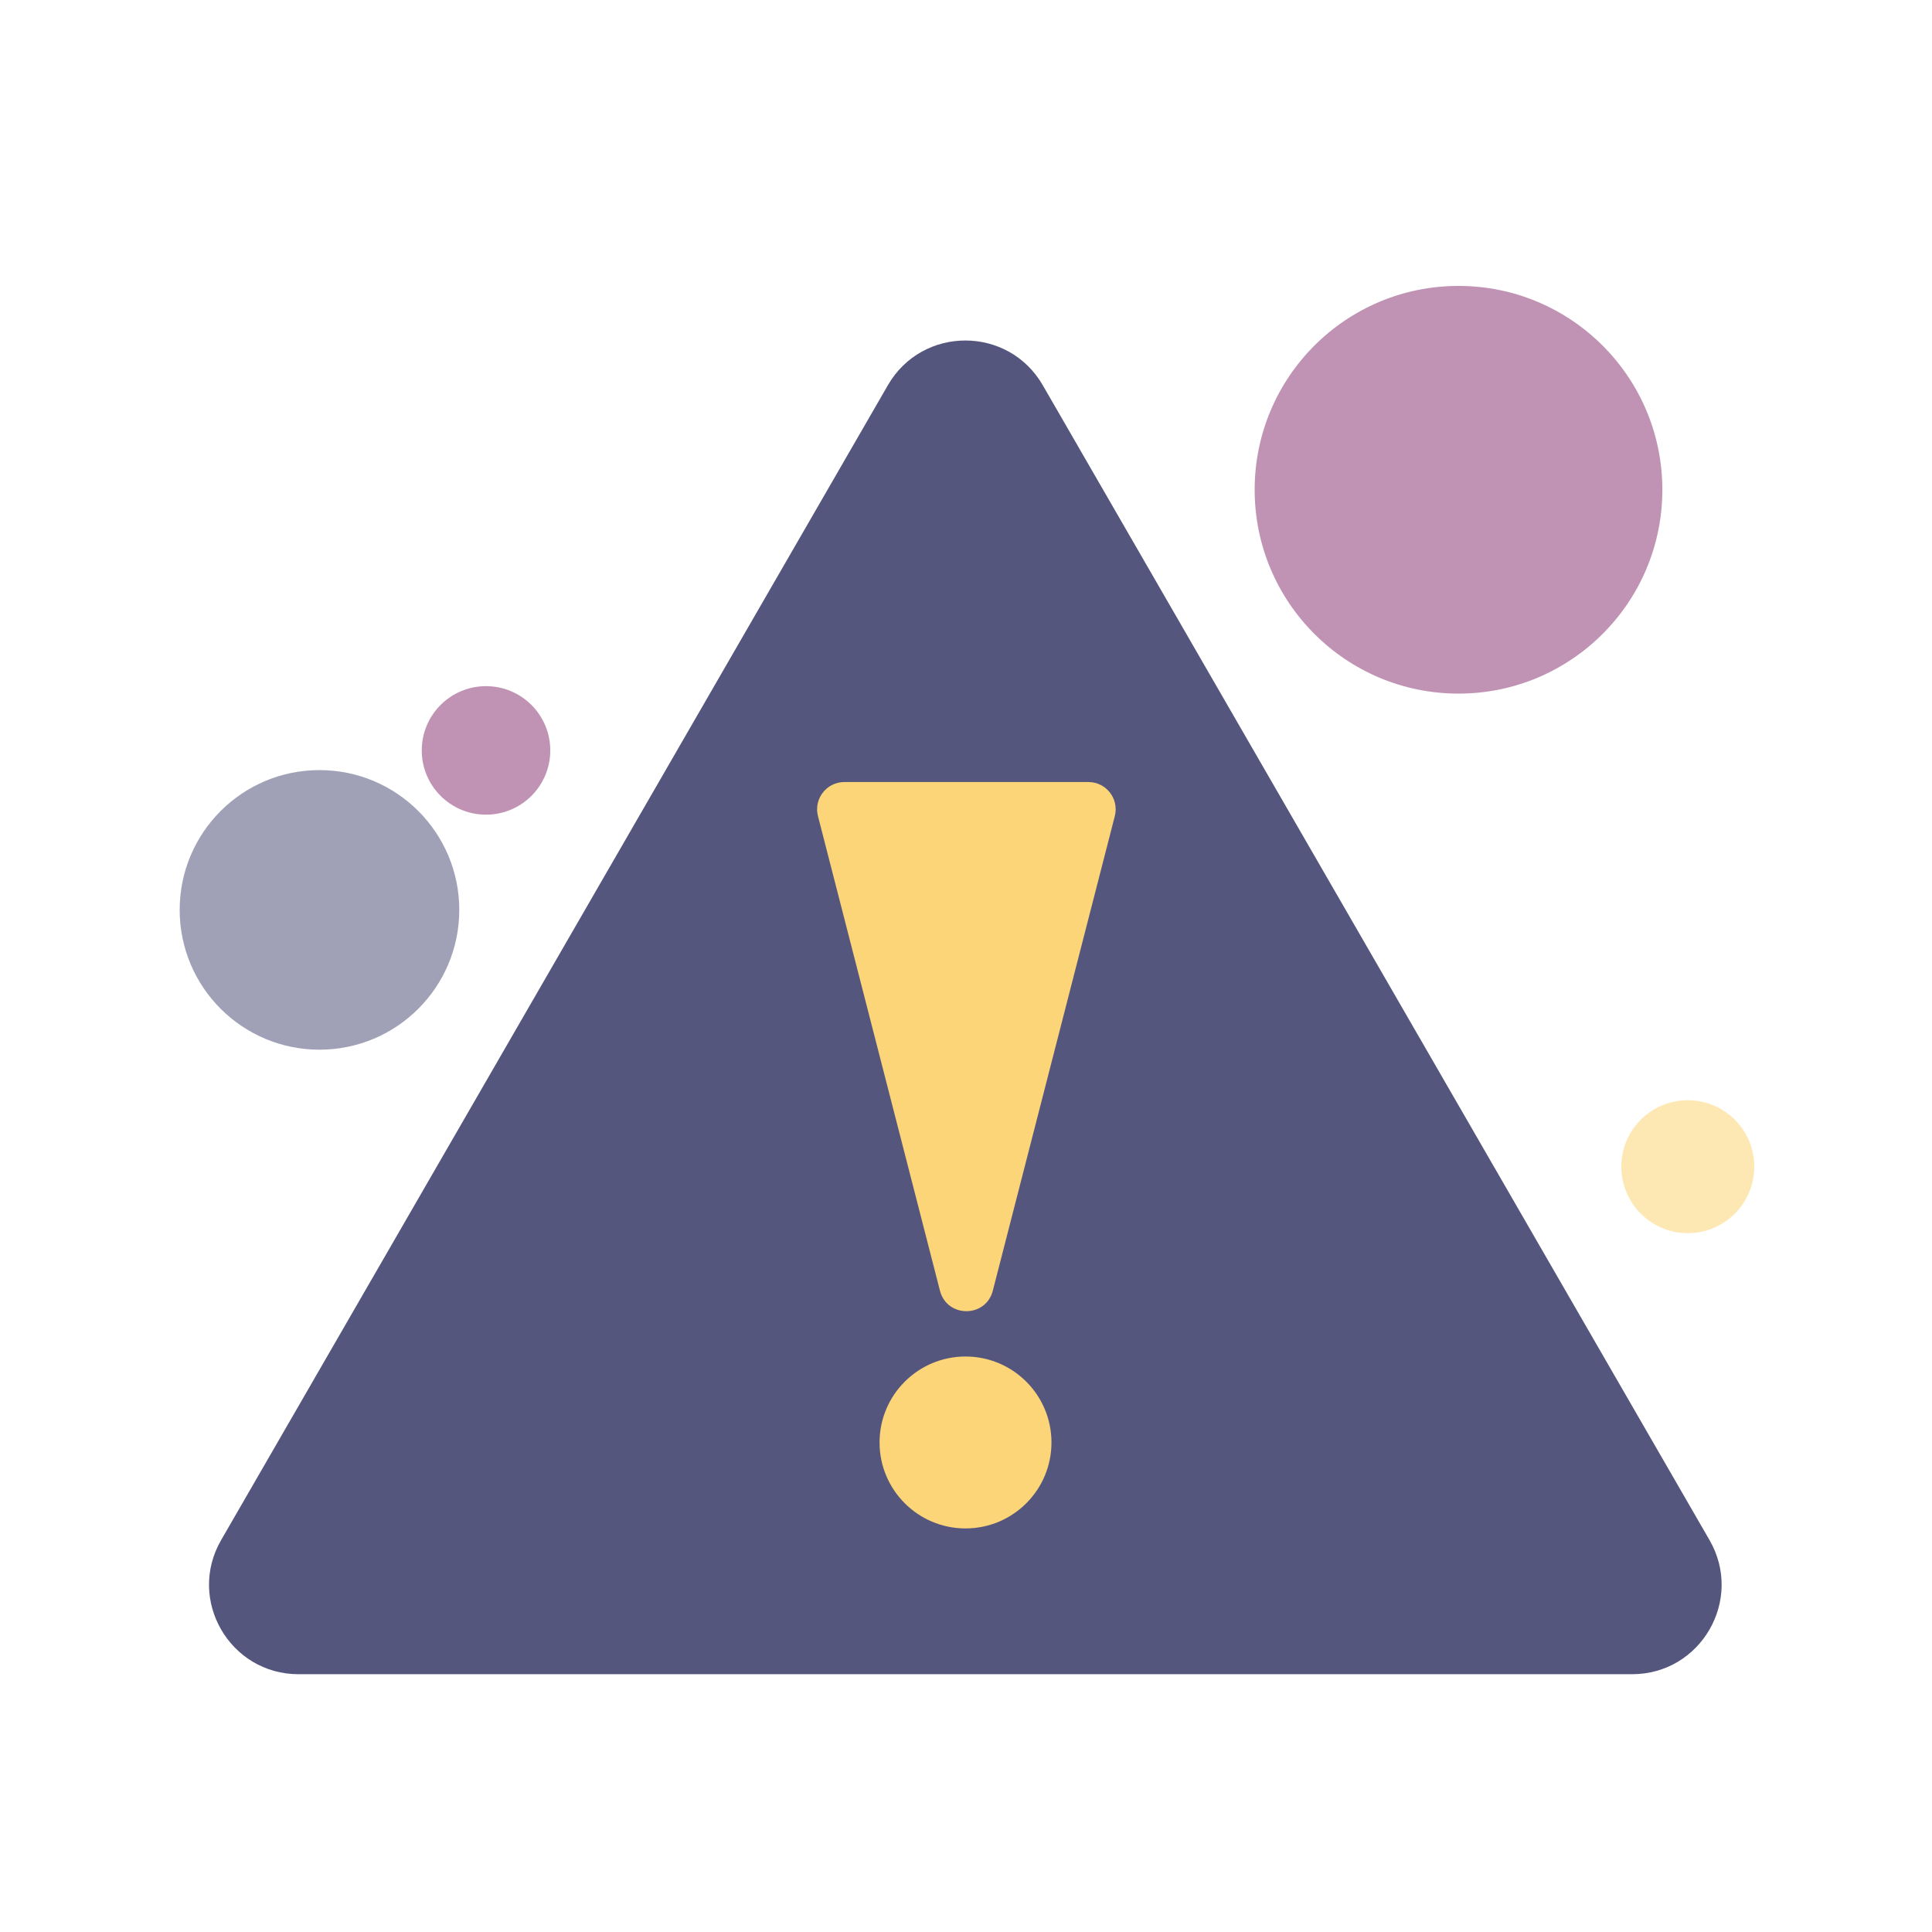 <?xml version="1.0" encoding="utf-8"?>
<!-- Generator: Adobe Illustrator 25.2.3, SVG Export Plug-In . SVG Version: 6.00 Build 0)  -->
<svg version="1.1" id="Layer_1" xmlns="http://www.w3.org/2000/svg" xmlns:xlink="http://www.w3.org/1999/xlink" x="0px" y="0px"
	 viewBox="0 0 1000 1000" style="enable-background:new 0 0 1000 1000;" xml:space="preserve">
<style type="text/css">
	.st0{opacity:0.5;fill:#83296B;enable-background:new    ;}
	.st1{opacity:0.5;fill:#434470;enable-background:new    ;}
	.st2{opacity:0.5;fill:#FCD069;enable-background:new    ;}
	.st3{opacity:0.9;}
	.st4{fill:#434470;}
	.st5{fill:#FCD069;}
</style>
<circle class="st0" cx="754.92" cy="253.5" r="105.51"/>
<circle class="st0" cx="251.56" cy="388.41" r="33.26"/>
<circle class="st1" cx="165.36" cy="470.96" r="72.36"/>
<circle class="st2" cx="873.6" cy="603.87" r="34.4"/>
<g class="st3">
	<path class="st4" d="M459.57,199.38L114.45,797.15c-17.81,30.85,4.45,69.42,40.08,69.42h690.24c35.63,0,57.89-38.57,40.08-69.42
		L539.73,199.38C521.92,168.53,477.39,168.53,459.57,199.38z"/>
	<path class="st5" d="M513.88,668.06l63.14-245.64c2.3-8.94-4.45-17.64-13.68-17.64H437.06c-9.23,0-15.98,8.7-13.68,17.64
		l63.14,245.64C490.15,682.2,510.24,682.2,513.88,668.06z"/>
	<circle class="st5" cx="499.75" cy="746.62" r="44.49"/>
</g>
</svg>
